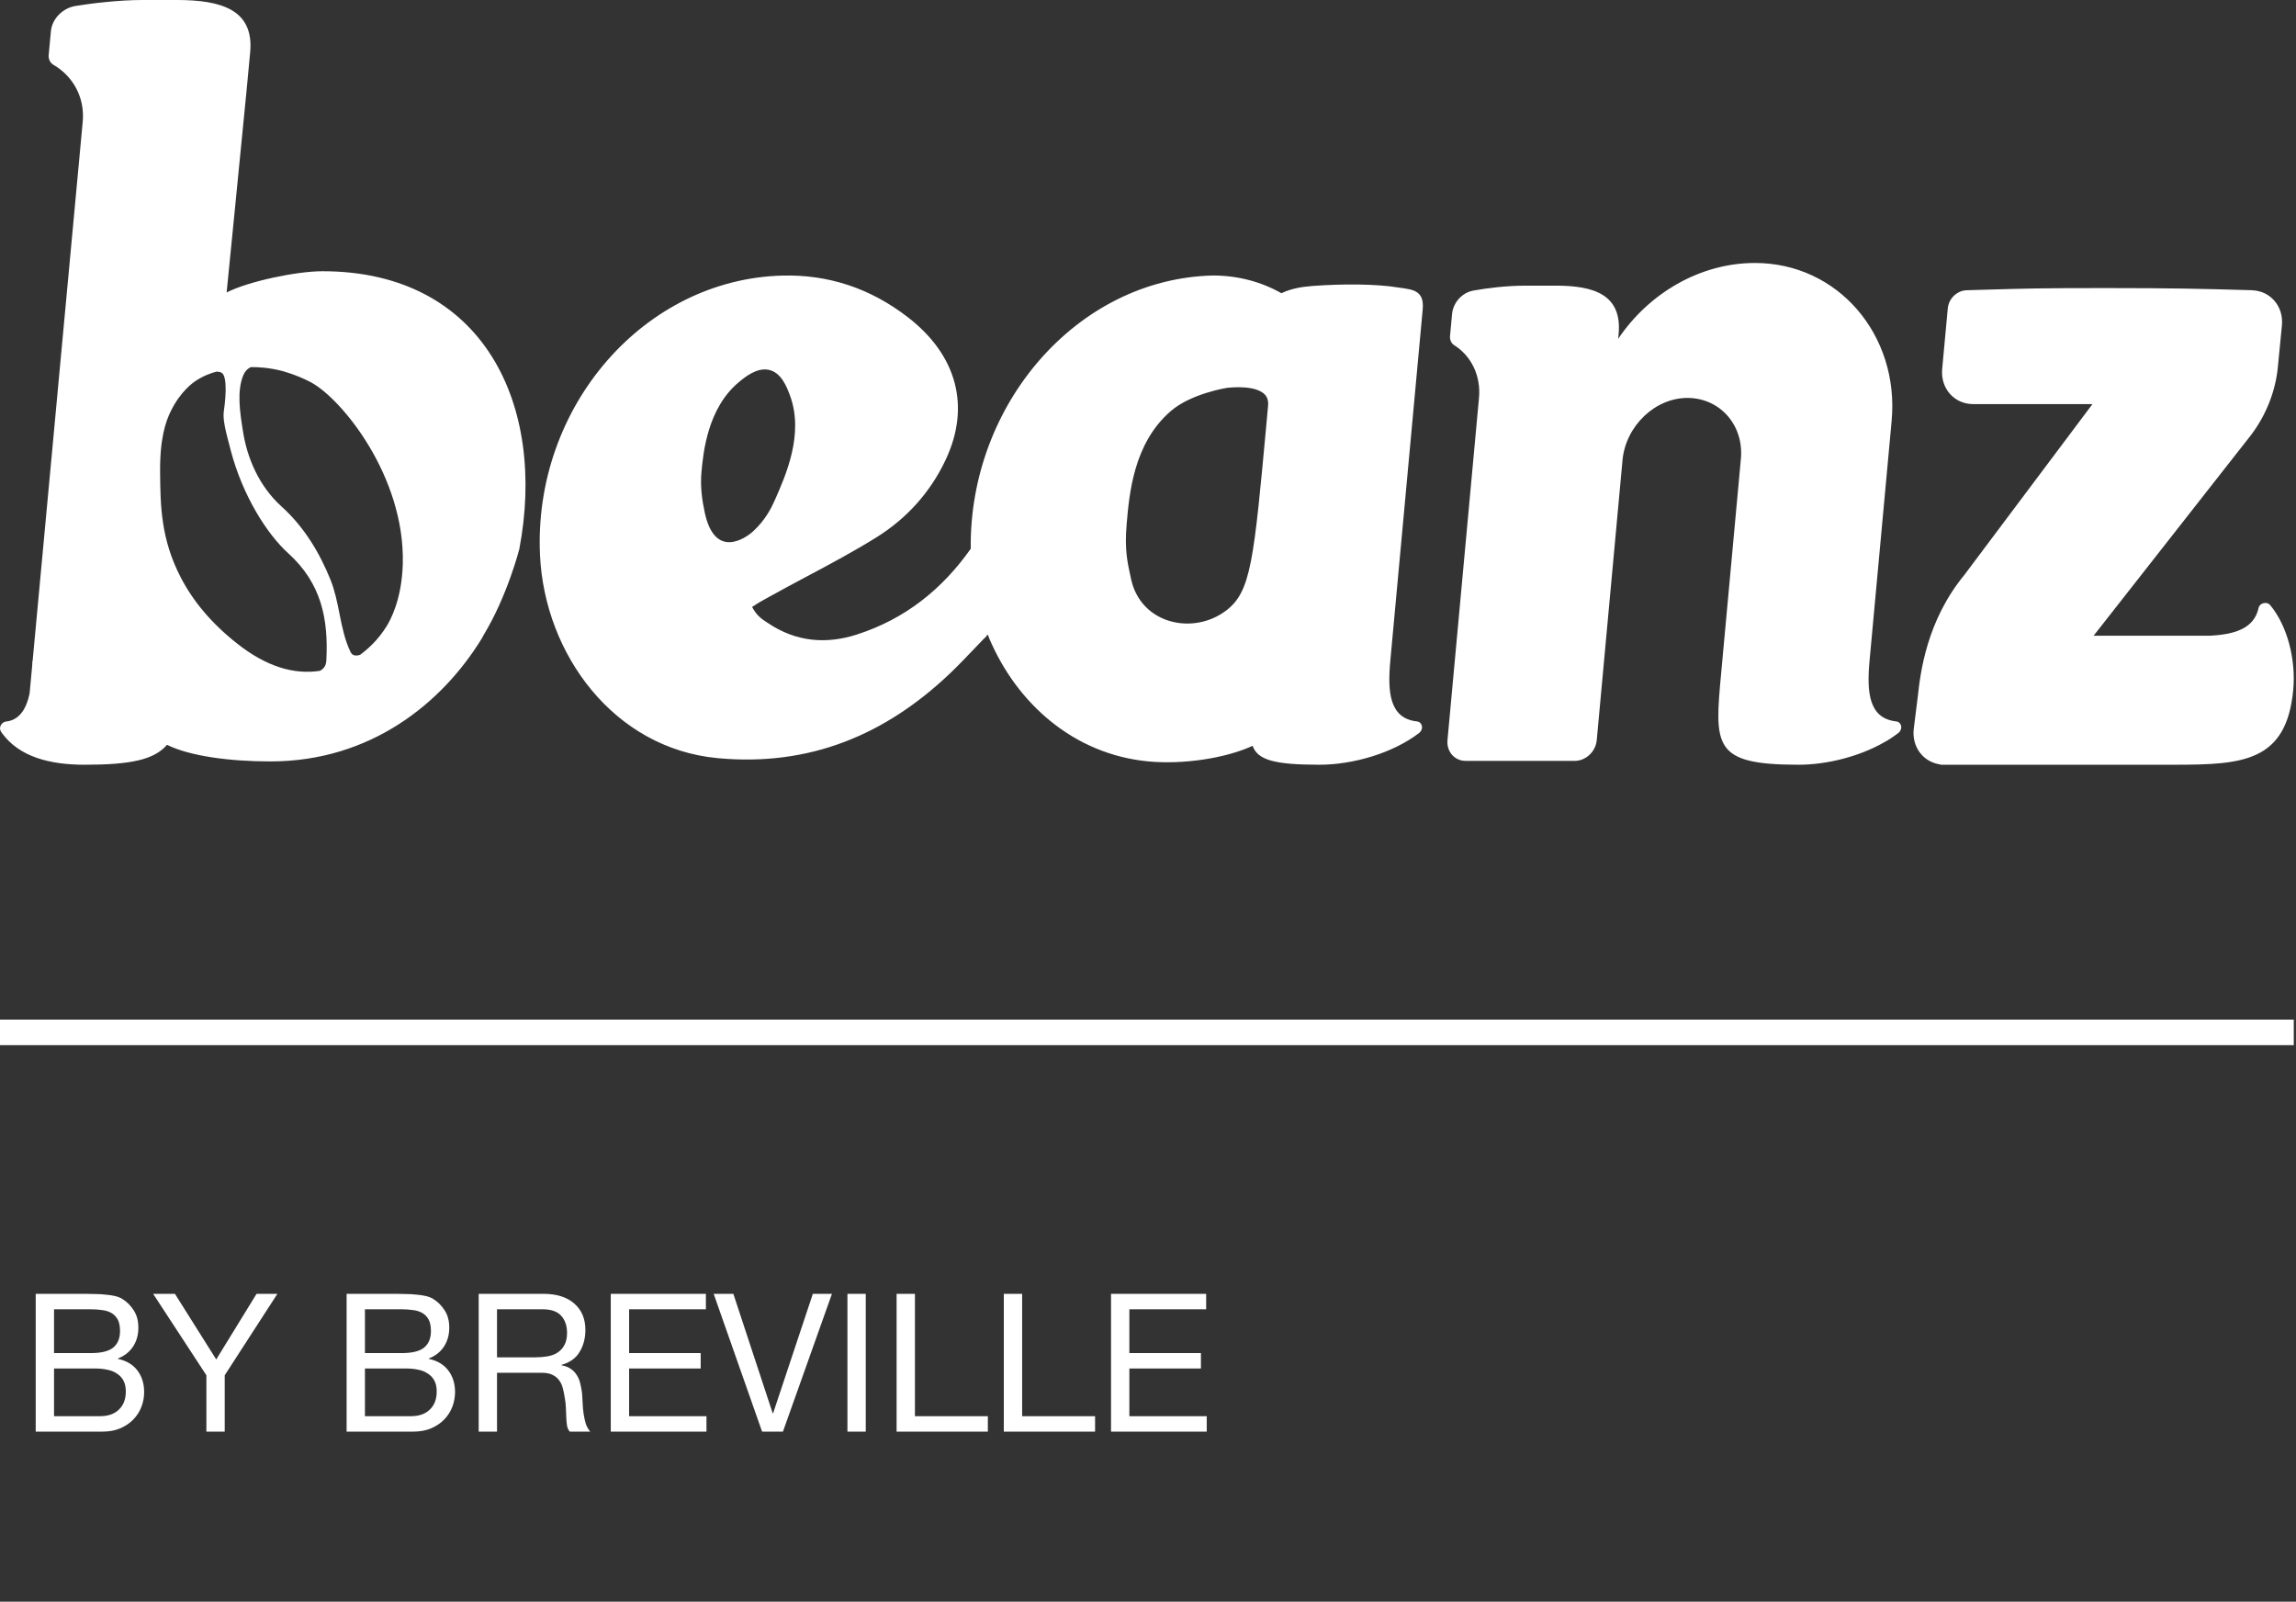 <svg xmlns="http://www.w3.org/2000/svg" width="119" height="83" fill="none" viewBox="0 0 119 83">
    <rect x="0" y="0" width="119" height="83" fill="#333333" stroke="none"/>
    <path fill="#fff" fill-rule="evenodd" d="M8.852 21.306c-.266.543-.572 1.417-.554 3.177v.009c.017 1.704.034 3.421 1.062 5.414.641 1.242 1.6 2.401 2.96 3.466 1.468 1.151 2.887 1.6 4.261 1.39.205-.112.32-.264.334-.547.109-2.14-.253-3.988-1.979-5.548-1.084-.981-2.352-2.956-2.973-5.312v-.001c-.287-1.085-.43-1.628-.357-2.09 0 0 .22-1.408-.03-1.852-.023-.04-.055-.07-.055-.07-.05-.045-.131-.08-.295-.085-.277.071-.666.205-1.068.47-.152.1-.803.549-1.306 1.579zm5.742 4.942c1.197 1.083 1.988 2.433 2.542 3.811.22.55.34 1.144.458 1.736.139.694.277 1.386.578 1.998.088.18.262.21.487.142.376-.275.93-.752 1.39-1.503.144-.236.782-1.32.828-3.24.107-4.505-3.163-8.535-4.775-9.389-.748-.396-1.516-.59-1.516-.59-.656-.165-1.211-.195-1.593-.19-.161.084-.292.21-.373.398-.356.825-.18 1.948-.045 2.814l.016.104c.216 1.394.828 2.846 2.003 3.91zm-2.848-11.093c1.148-.585 3.646-1.1 4.967-1.1 8.36 0 11.625 6.944 10.202 14.401 0 0-.62 2.435-1.86 4.47l-.082.155c-2.064 3.368-5.773 6.375-10.954 6.375-2.098 0-4.161-.268-5.363-.86-.665.772-1.878 1.032-4.266 1.032-1.79 0-3.386-.397-4.29-1.644-.056-.079-.108-.161-.099-.263.016-.17.154-.315.32-.333.736-.078 1.064-.745 1.213-1.452l.135-1.455c.003-.093.006-.17.01-.224l.011.001L4.287 6.315c.118-1.26-.497-2.36-1.507-2.95-.182-.105-.276-.305-.257-.516l.114-1.223C2.697.975 3.239.42 3.92.308 4.73.175 6.165 0 7.38 0h1.793c2.304 0 3.998.506 3.793 2.71l-.185 1.967c-.26 2.683-1.035 10.478-1.035 10.478zm46.878 14.857c.508 2.334 3.228 2.924 4.932 1.621 1.283-.98 1.428-2.554 2.096-9.823l.07-.766c.01-.1.025-.29-.073-.47-.376-.688-2.014-.48-2.059-.475 0 0-1.855.29-2.91 1.204-1.932 1.67-2.152 4.277-2.29 5.905-.105 1.253.034 1.889.212 2.703l.022.1zM36.53 26.577c.526 2.416 2.112 1.306 2.478.978.666-.597.989-1.273 1.15-1.638.577-1.303 1.521-3.436.786-5.423-.155-.419-.445-1.203-1.113-1.332-.616-.12-1.223.381-1.523.629-1.647 1.358-1.86 3.689-1.95 4.654l-.003.035c-.065.705.026 1.411.175 2.097zm35.529 7.671c-.151 1.637-.038 2.982 1.385 3.136.162.018.272.164.257.334-.01.102-.064.2-.148.263-1.341 1.033-3.399 1.647-5.179 1.647-2.318 0-3.196-.247-3.452-.98-1.394.644-3.594.978-5.399.808-3.88-.366-6.828-3.012-8.257-6.387l-.052-.155c-.023-.012-.034-.017-.042-.014-.006.002-.01.009-.018.022-.018.029-.053.087-.166.182-.182.188-.364.378-.545.568l-.001.001c-.394.413-.788.825-1.199 1.217-3.33 3.171-7.265 4.847-12.055 4.396-5.374-.506-8.96-5.387-9.2-10.516-.358-7.68 5.392-14.32 12.588-14.49 2.313-.054 4.497.625 6.486 2.165 2.538 1.964 3.249 4.62 1.953 7.376-.81 1.724-2.05 3.062-3.582 4.019-1.177.734-2.403 1.387-3.63 2.04-.662.353-1.325.706-1.98 1.072l-.157.087c-.196.107-.367.2-.686.416.25.454.489.611.72.764h.001l.084.056c1.51 1.023 3.086 1.098 4.615.609 2.528-.809 4.446-2.369 5.913-4.447-.092-7.465 5.511-13.994 12.55-14.16 1.312 0 2.519.332 3.552.918.499-.24 1.045-.333 1.615-.376 1.527-.114 3.297-.114 4.476.085.103.01.427.063.526.084.589.12.759.46.705 1.05l-.251 2.718-.271 2.944-.127 1.374-1.03 11.174zm26.222 3.135c-1.421-.155-1.535-1.5-1.384-3.138l1.03-11.182.115-1.253c.409-4.441-2.778-8.19-7.095-8.183-2.854.005-5.495 1.58-7.077 3.93l.022-.245c.188-2.04-1.268-2.51-3.252-2.51h-1.543c-1.046 0-2.03.13-2.726.254-.587.103-1.057.617-1.112 1.22l-.105 1.133c-.017.196.063.382.219.48.866.544 1.39 1.564 1.282 2.731l-.225 2.443-1.408 15.293c-.054.592.368 1.072.943 1.072h5.653c.575 0 1.085-.48 1.14-1.072l1.336-14.512c.162-1.768 1.705-3.257 3.42-3.223 1.662.032 2.873 1.431 2.715 3.152l-.108 1.179-.913 9.915-.001.007v.004c-.349 3.785-.433 4.75 4.007 4.75 1.477 0 3.146-.425 4.438-1.16.233-.126.475-.285.74-.488.082-.064.137-.161.147-.263.015-.17-.095-.316-.258-.334zm18.782-5.888c.031-.144.183-.251.349-.251.099 0 .19.04.246.107.906 1.09 1.342 2.838 1.199 4.393-.346 3.747-2.641 3.88-6.119 3.884h-12.174l.001-.016c-.873-.115-1.48-.894-1.378-1.831l.215-1.72c.13-1.19.453-3.893 2.409-6.268l6.64-8.853h-6.185c-.979 0-1.697-.814-1.604-1.818l.29-3.142c.048-.52.498-.941 1.005-.941l1.179-.034c1.715-.05 2.672-.078 5.876-.078 3.695 0 5.037.037 7.4.103l.326.009-.001.003c.946.039 1.629.84 1.533 1.823l-.21 2.156c-.122 1.249-.601 2.468-1.376 3.504l-8.174 10.418h5.994c1.304-.061 2.329-.363 2.559-1.448z" clip-rule="evenodd"/>
    <path fill="#fff" d="M2.801 70.116v-2.27h1.9c.207 0 .4.013.58.04.187.02.35.07.49.15.14.08.25.193.33.34.08.147.12.347.12.6 0 .38-.12.667-.36.86-.233.187-.62.28-1.16.28h-1.9zm-.95-3.07v7.14h3.45c.354 0 .664-.057.93-.17.274-.12.5-.273.68-.46.187-.193.327-.413.42-.66.094-.247.14-.5.14-.76 0-.44-.116-.813-.35-1.12-.233-.307-.57-.507-1.01-.6v-.02c.34-.133.6-.337.78-.61.187-.28.28-.61.28-.99 0-.36-.083-.663-.25-.91-.16-.247-.356-.44-.59-.58-.106-.067-.236-.117-.39-.15-.146-.033-.306-.057-.48-.07-.173-.02-.35-.03-.53-.03-.173-.007-.336-.01-.49-.01h-2.59zm.95 6.34v-2.47h2.17c.2 0 .394.02.58.06.187.033.35.097.49.19.147.087.264.207.35.36.087.153.13.347.13.58 0 .4-.12.713-.36.94-.233.227-.56.34-.98.34h-2.38zm8.846-2.12l2.73-4.22h-1.08l-2.09 3.4-2.14-3.4h-1.13l2.76 4.22v2.92h.95v-2.92zm7.268-1.15v-2.27h1.9c.206 0 .4.013.58.04.186.02.35.07.49.15.14.08.25.193.33.34.08.147.12.347.12.6 0 .38-.12.667-.36.86-.234.187-.62.28-1.16.28h-1.9zm-.95-3.07v7.14h3.45c.353 0 .663-.057.93-.17.273-.12.5-.273.68-.46.186-.193.326-.413.42-.66.093-.247.14-.5.14-.76 0-.44-.117-.813-.35-1.12-.234-.307-.57-.507-1.01-.6v-.02c.34-.133.6-.337.78-.61.186-.28.28-.61.28-.99 0-.36-.084-.663-.25-.91-.16-.247-.357-.44-.59-.58-.107-.067-.237-.117-.39-.15-.147-.033-.307-.057-.48-.07-.174-.02-.35-.03-.53-.03-.174-.007-.337-.01-.49-.01h-2.59zm.95 6.34v-2.47h2.17c.2 0 .393.02.58.06.186.033.35.097.49.19.146.087.263.207.35.36.086.153.13.347.13.58 0 .4-.12.713-.36.94-.234.227-.56.34-.98.34h-2.38zm5.895-6.34v7.14h.95v-3.05h2.32c.234 0 .42.037.56.11.14.067.254.16.34.28.087.113.15.25.19.41.04.153.074.317.1.49.034.173.054.35.06.53l.02.51c.007.153.02.293.04.42.027.127.074.227.14.3h1.06c-.1-.12-.176-.257-.23-.41-.046-.16-.083-.327-.11-.5-.026-.173-.043-.35-.05-.53-.006-.18-.016-.357-.03-.53-.02-.173-.05-.34-.09-.5-.033-.16-.09-.303-.17-.43-.073-.133-.176-.247-.31-.34-.126-.093-.293-.16-.5-.2v-.02c.434-.12.747-.343.94-.67.2-.327.3-.707.3-1.14 0-.58-.193-1.037-.58-1.37-.38-.333-.91-.5-1.59-.5h-3.36zm2.93 3.29h-1.98v-2.49h2.36c.447 0 .77.113.97.34.2.227.3.52.3.88 0 .26-.046.473-.14.64-.086.16-.206.29-.36.39-.146.093-.32.157-.52.19s-.41.05-.63.05zm3.916-3.29v7.14h4.96v-.8h-4.01v-2.47h3.71v-.8h-3.71v-2.27h3.98v-.8h-4.93zm8.923 7.14l2.54-7.14h-.99l-2.06 6.19h-.02l-2.04-6.19h-1.02l2.51 7.14h1.08zm3.343-7.14v7.14h.95v-7.14h-.95zm2.548 0v7.14h4.73v-.8h-3.78v-6.34h-.95zm5.557 0v7.14h4.73v-.8h-3.78v-6.34h-.95zm5.557 0v7.14h4.96v-.8h-4.01v-2.47h3.71v-.8h-3.71v-2.27h3.98v-.8h-4.93zM0 52.837H118.884V54.158H0z"/>
</svg>
